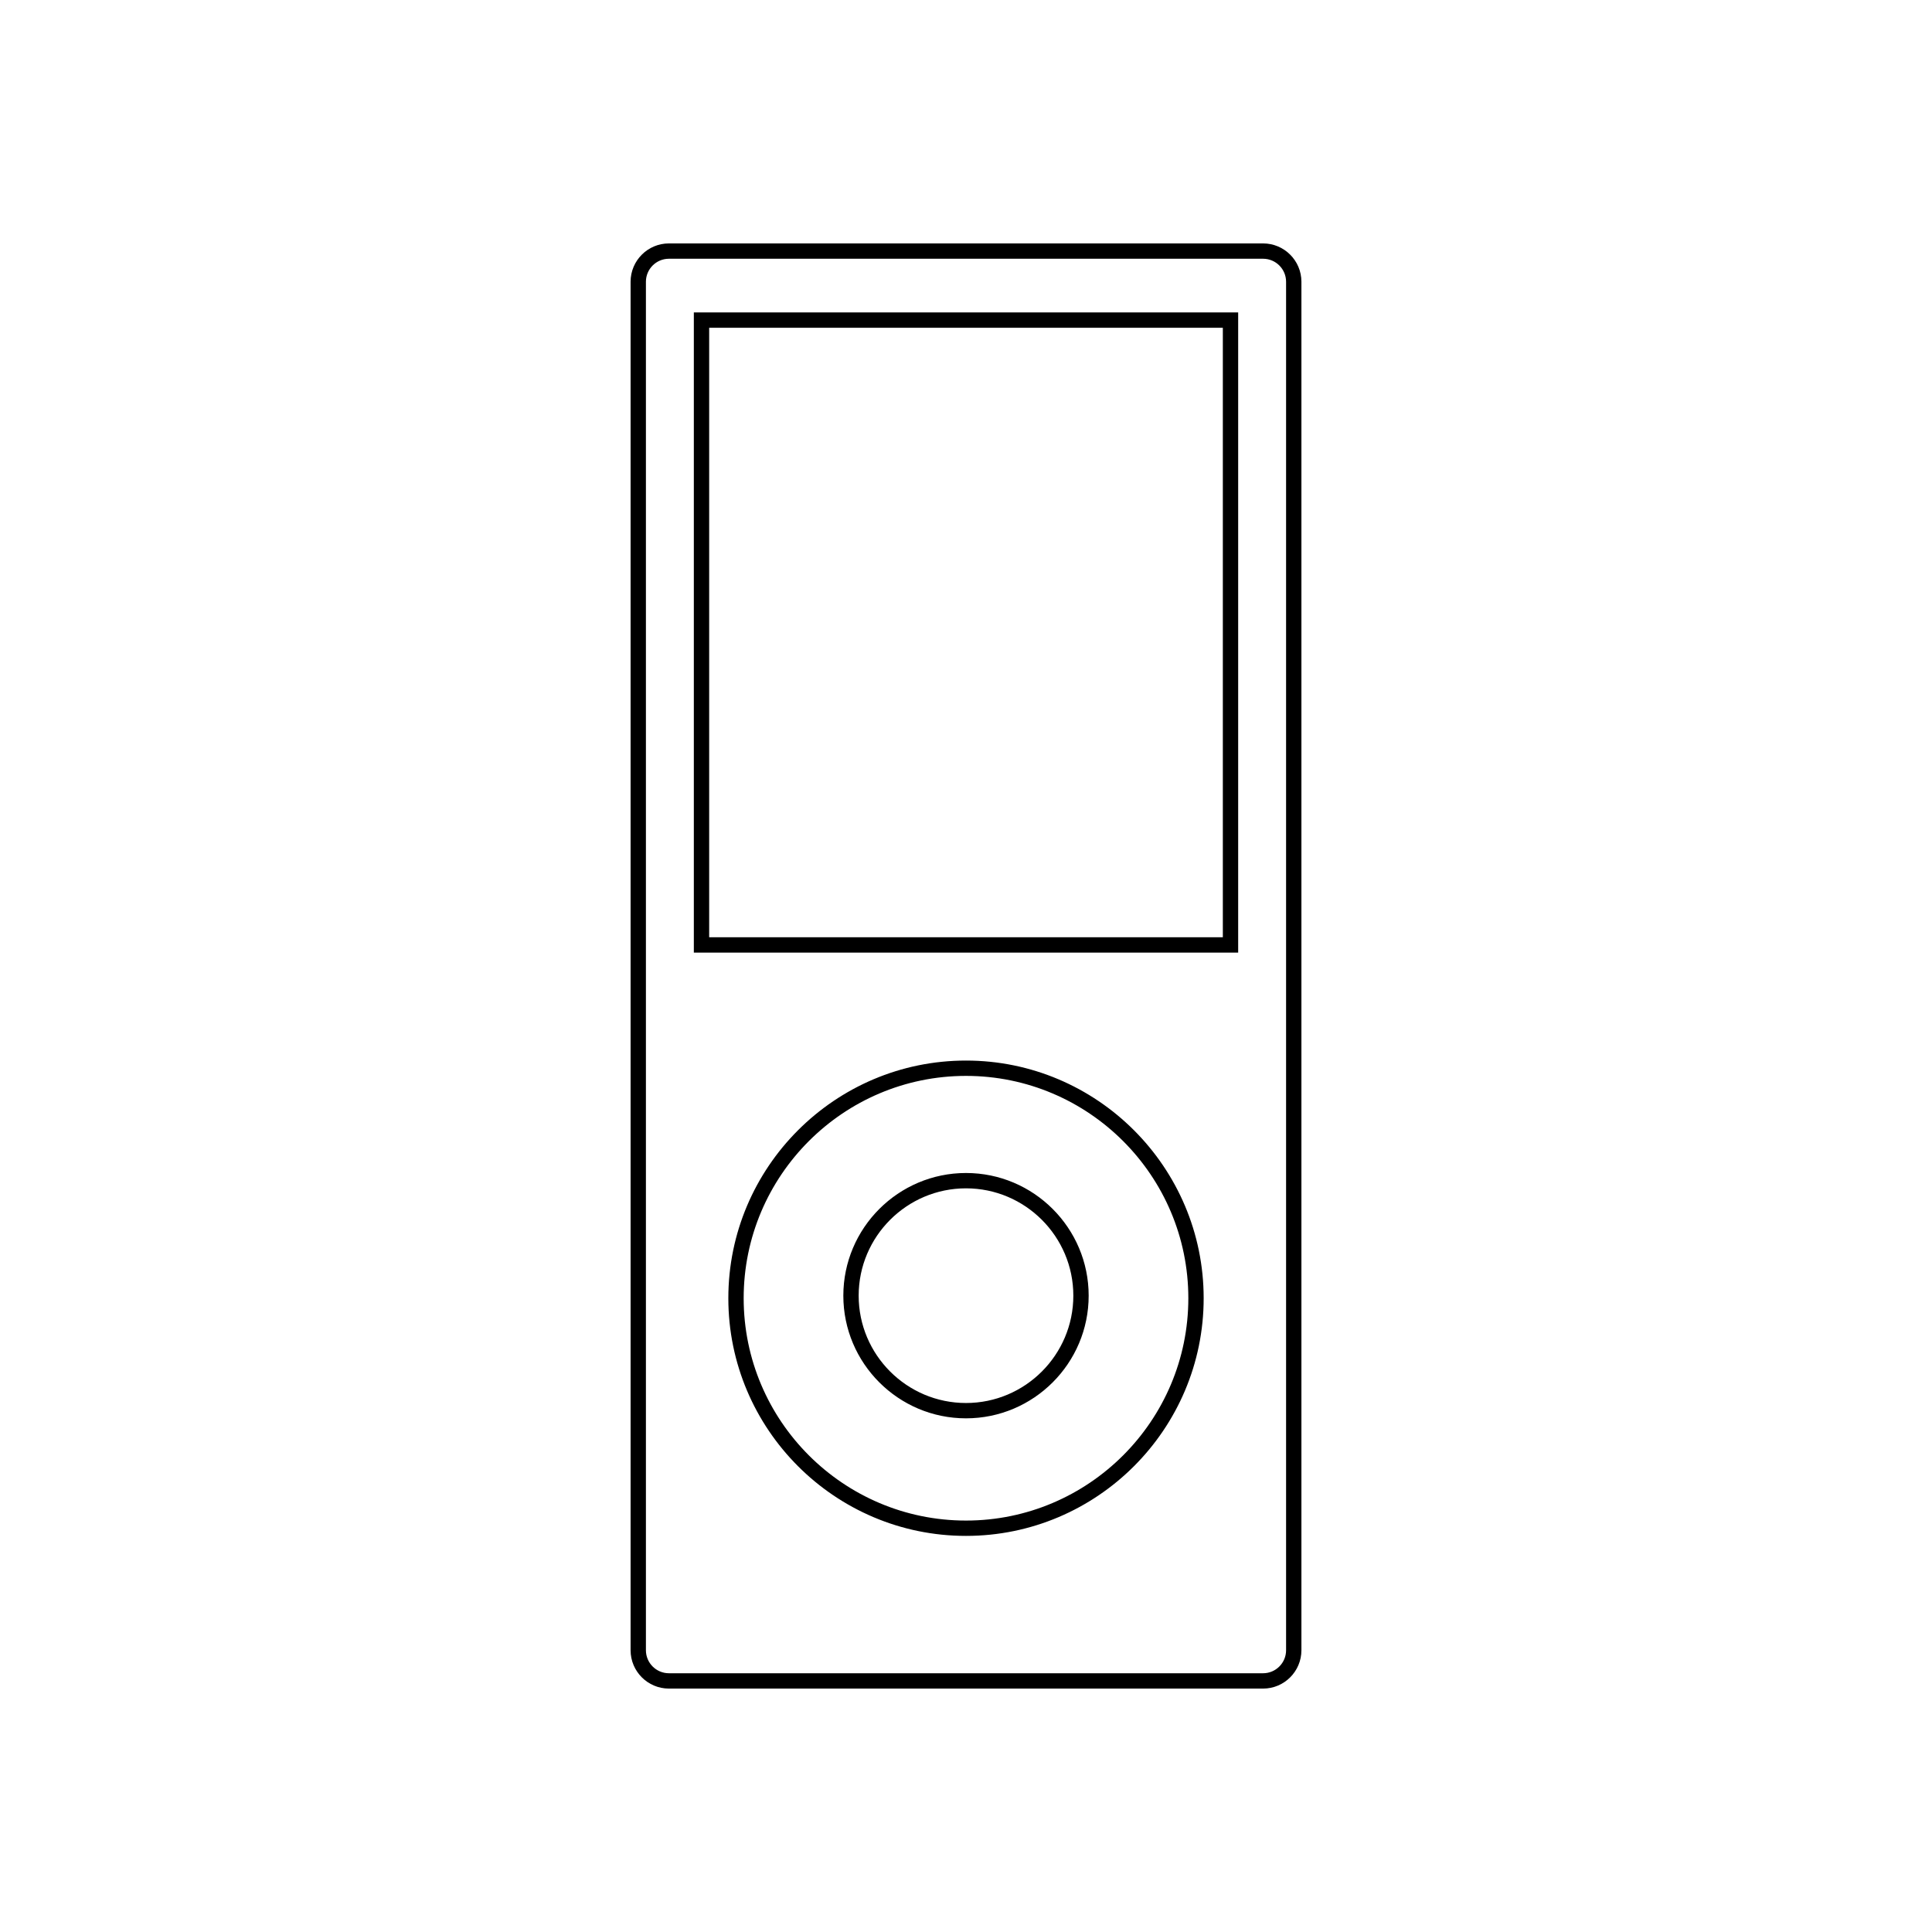 <?xml version="1.0" encoding="utf-8"?>
<!-- Generator: Adobe Illustrator 16.0.0, SVG Export Plug-In . SVG Version: 6.00 Build 0)  -->
<!DOCTYPE svg PUBLIC "-//W3C//DTD SVG 1.1//EN" "http://www.w3.org/Graphics/SVG/1.1/DTD/svg11.dtd">
<svg version="1.1" id="Layer_1" xmlns="http://www.w3.org/2000/svg" xmlns:xlink="http://www.w3.org/1999/xlink" x="0px" y="0px"
	 width="126px" height="126px" viewBox="0 0 126 126" enable-background="new 0 0 126 126" xml:space="preserve">
<path d="M82.375,110.125h-38.75c-1.379,0-2.5-1.121-2.5-2.5v-89.25c0-1.379,1.121-2.5,2.5-2.5h38.75c1.379,0,2.5,1.121,2.5,2.5
	v89.25C84.875,109.004,83.754,110.125,82.375,110.125z M43.625,16.875c-0.827,0-1.5,0.673-1.5,1.5v89.25c0,0.827,0.673,1.5,1.5,1.5
	h38.75c0.827,0,1.5-0.673,1.5-1.5v-89.25c0-0.827-0.673-1.5-1.5-1.5H43.625z M63,100.167c-8.547,0-15.5-6.953-15.5-15.5
	s6.953-15.5,15.5-15.5s15.5,6.953,15.5,15.5S71.547,100.167,63,100.167z M63,70.167c-7.995,0-14.5,6.505-14.5,14.5
	s6.505,14.5,14.5,14.5s14.5-6.505,14.5-14.5S70.995,70.167,63,70.167z M63,92.5c-4.411,0-8-3.589-8-8s3.589-8,8-8s8,3.589,8,8
	S67.411,92.5,63,92.5z M63,77.5c-3.859,0-7,3.141-7,7s3.141,7,7,7s7-3.141,7-7S66.859,77.5,63,77.5z M80.75,62.125h-35.5v-41.75
	h35.5V62.125z M46.25,61.125h33.5v-39.75h-33.5V61.125z"/>
</svg>
